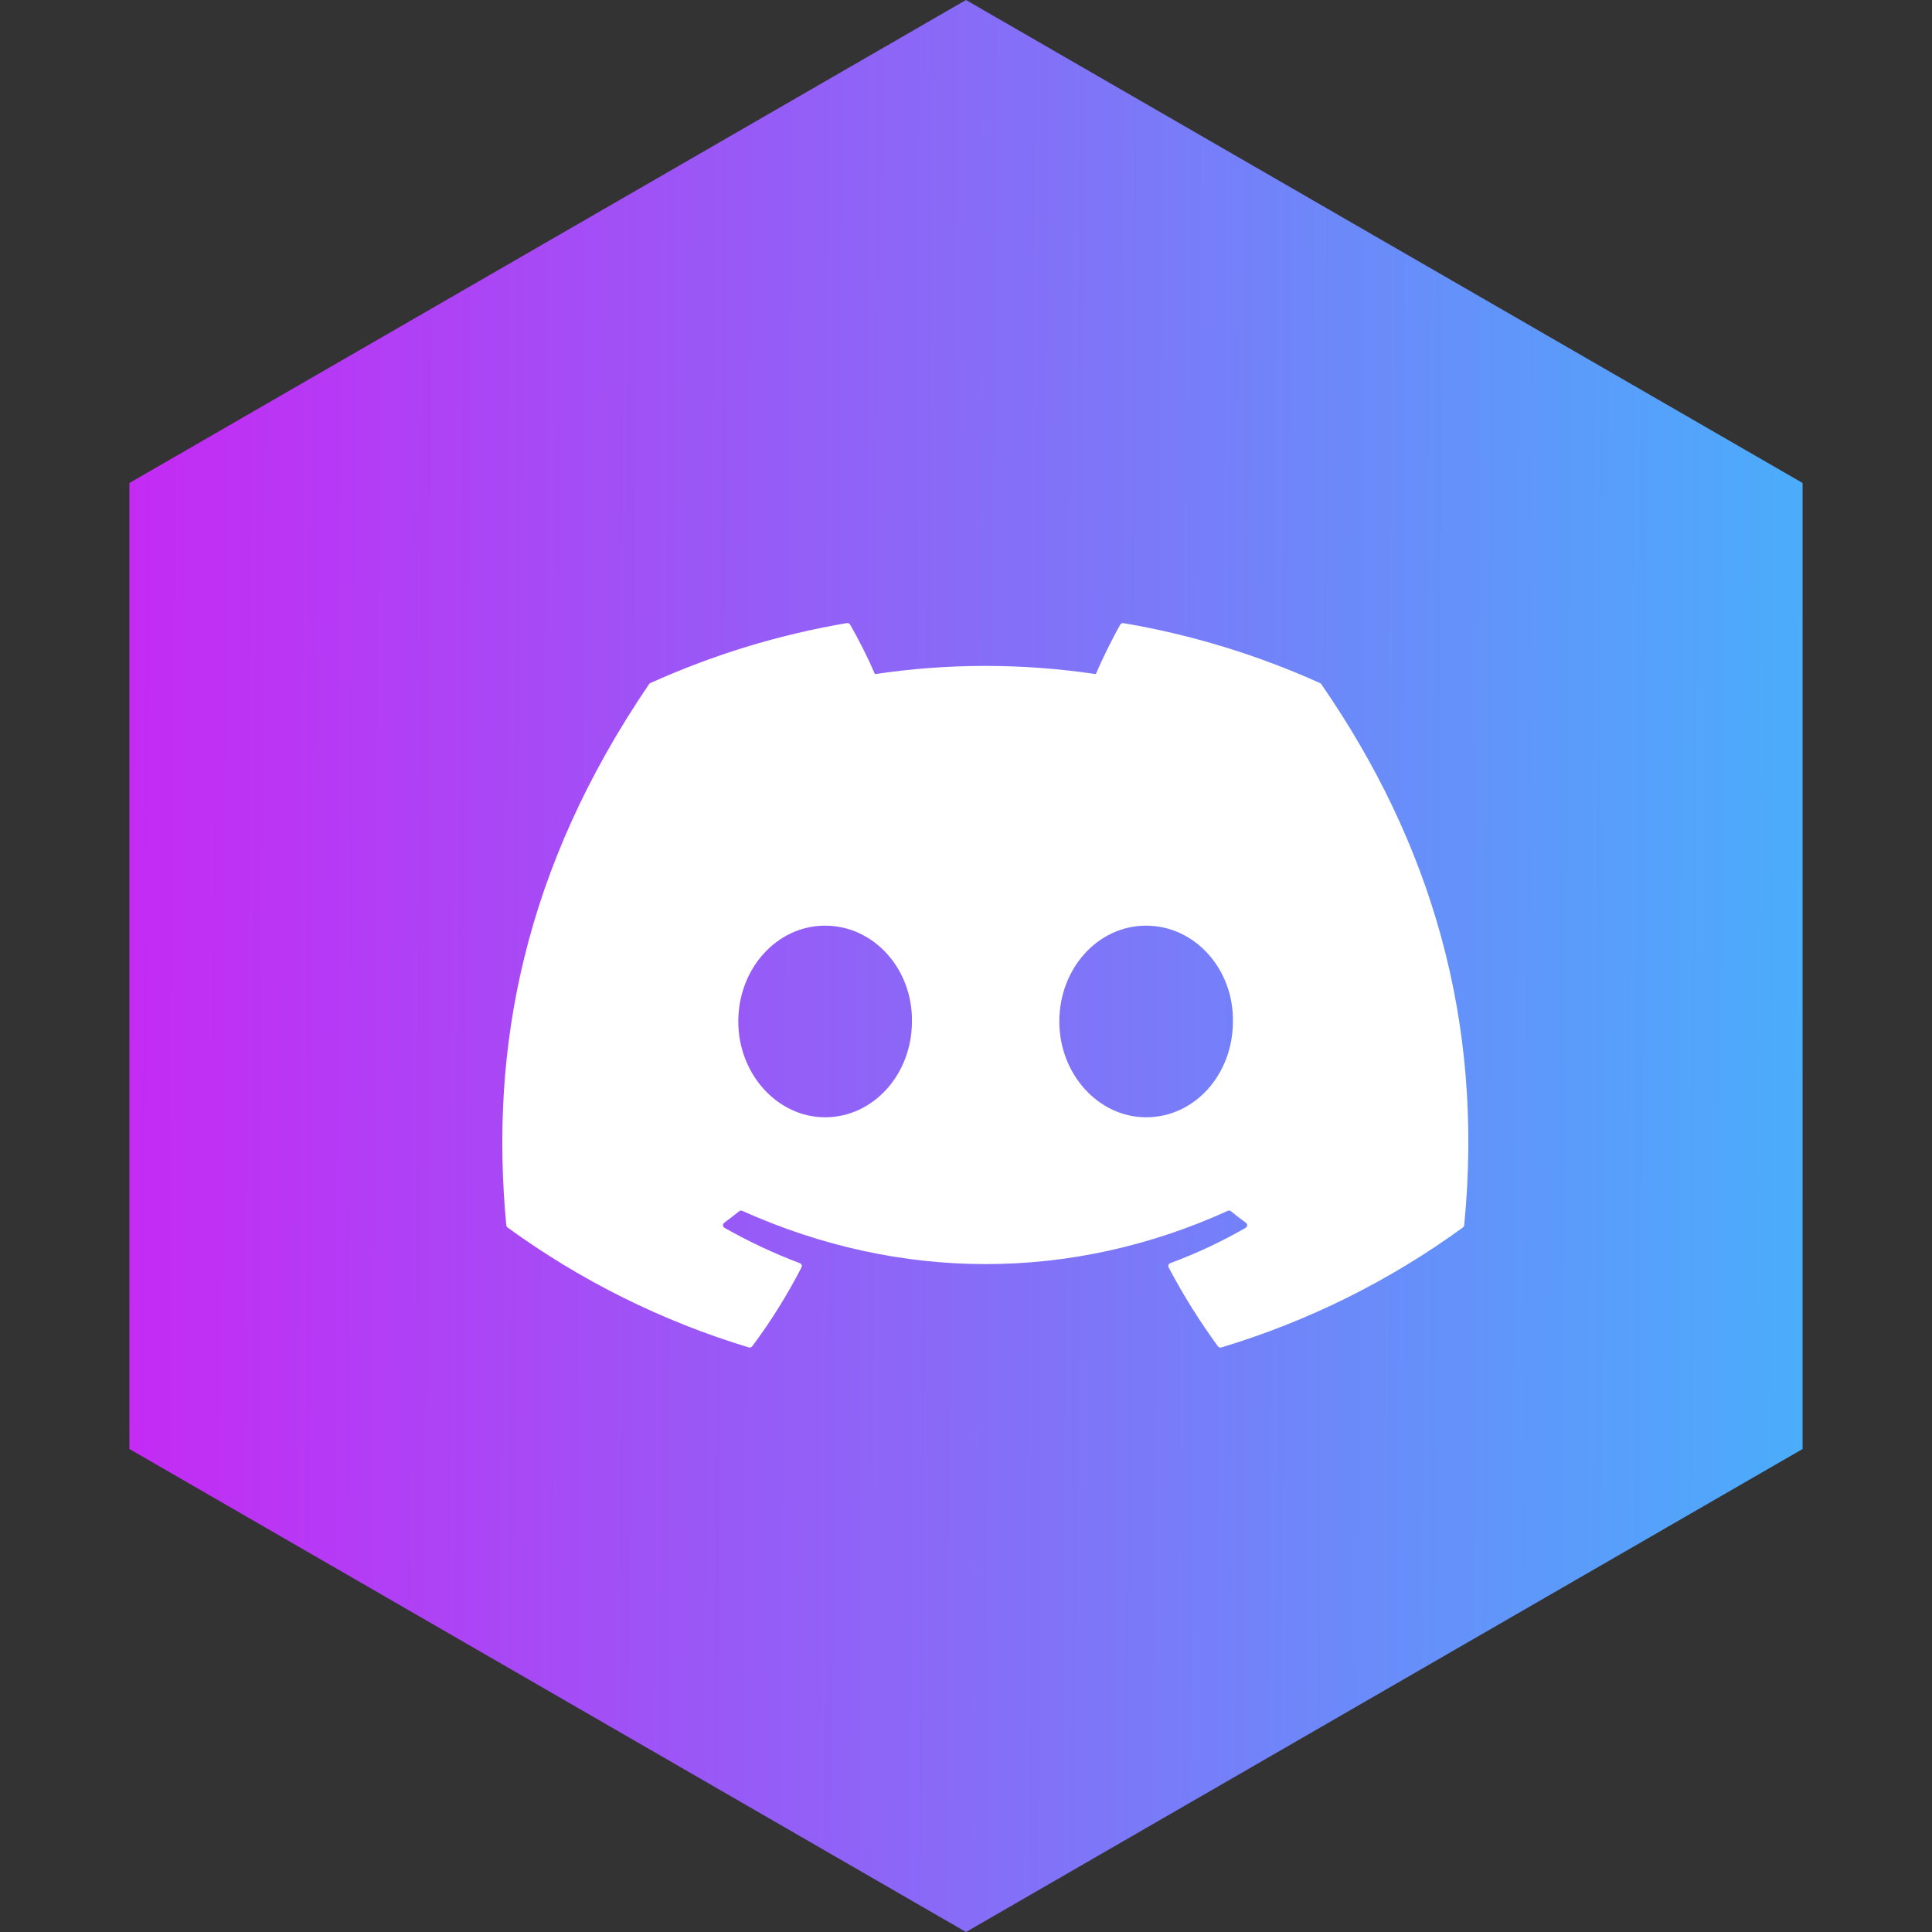 <svg width="50" height="50" viewBox="0 0 50 50" fill="none" xmlns="http://www.w3.org/2000/svg">
<rect x="0" y="0" width="50" height="50" fill="#333333" stroke="none"/>
<path d="M25 0L46.651 12.5V37.5L25 50L3.349 37.5L3.349 12.5L25 0Z" fill="url(#paint0_linear_106_63)"/>
<g clip-path="url(#clip0_106_63)">
<path d="M34.164 17.679C32.57 16.96 30.861 16.429 29.075 16.127C29.059 16.124 29.043 16.126 29.028 16.133C29.013 16.139 29.001 16.151 28.993 16.165C28.774 16.549 28.53 17.05 28.359 17.446C26.465 17.163 24.538 17.163 22.644 17.446C22.453 17.007 22.239 16.579 22.001 16.165C21.993 16.15 21.981 16.139 21.966 16.132C21.951 16.125 21.935 16.122 21.919 16.125C20.133 16.427 18.425 16.958 16.83 17.678C16.817 17.684 16.805 17.694 16.797 17.706C13.555 22.472 12.667 27.12 13.103 31.709C13.104 31.721 13.108 31.732 13.113 31.741C13.119 31.751 13.126 31.76 13.135 31.767C15.027 33.144 17.138 34.194 19.378 34.871C19.394 34.876 19.41 34.876 19.426 34.871C19.442 34.866 19.456 34.857 19.466 34.844C19.948 34.199 20.375 33.515 20.743 32.799C20.748 32.789 20.751 32.778 20.751 32.767C20.752 32.756 20.75 32.745 20.746 32.735C20.742 32.725 20.736 32.715 20.728 32.708C20.72 32.7 20.71 32.694 20.7 32.691C20.027 32.437 19.375 32.131 18.75 31.776C18.739 31.77 18.729 31.761 18.723 31.75C18.716 31.739 18.712 31.726 18.711 31.713C18.71 31.7 18.712 31.687 18.718 31.676C18.723 31.664 18.731 31.654 18.742 31.646C18.873 31.549 19.004 31.448 19.129 31.347C19.14 31.338 19.154 31.332 19.168 31.33C19.183 31.328 19.197 31.331 19.21 31.337C23.301 33.174 27.731 33.174 31.774 31.337C31.787 31.33 31.802 31.328 31.817 31.329C31.831 31.331 31.845 31.337 31.856 31.346C31.981 31.448 32.111 31.549 32.244 31.646C32.254 31.654 32.263 31.664 32.268 31.675C32.274 31.687 32.276 31.7 32.276 31.713C32.275 31.726 32.271 31.738 32.265 31.749C32.258 31.76 32.249 31.77 32.237 31.776C31.615 32.134 30.967 32.438 30.287 32.69C30.276 32.693 30.267 32.699 30.259 32.707C30.251 32.715 30.244 32.724 30.24 32.735C30.236 32.745 30.235 32.756 30.235 32.767C30.236 32.778 30.239 32.789 30.244 32.799C30.619 33.515 31.048 34.196 31.52 34.843C31.53 34.856 31.543 34.866 31.559 34.871C31.575 34.876 31.591 34.877 31.607 34.872C33.851 34.197 35.965 33.147 37.859 31.767C37.869 31.76 37.876 31.752 37.882 31.742C37.888 31.733 37.892 31.722 37.893 31.71C38.414 26.404 37.02 21.794 34.196 17.708C34.189 17.695 34.178 17.685 34.164 17.679ZM21.354 28.915C20.123 28.915 19.107 27.801 19.107 26.435C19.107 25.069 20.103 23.956 21.354 23.956C22.615 23.956 23.621 25.078 23.601 26.435C23.601 27.802 22.605 28.915 21.354 28.915V28.915ZM29.662 28.915C28.429 28.915 27.415 27.801 27.415 26.435C27.415 25.069 28.409 23.956 29.662 23.956C30.922 23.956 31.928 25.078 31.908 26.435C31.908 27.802 30.923 28.915 29.662 28.915V28.915Z" fill="white"/>
</g>
<defs>
<linearGradient id="paint0_linear_106_63" x1="-2.40552e-07" y1="20.946" x2="50.022" y2="21.24" gradientUnits="userSpaceOnUse">
<stop stop-color="#CE20F3"/>
<stop offset="1" stop-color="#41B7FC"/>
</linearGradient>
<clipPath id="clip0_106_63">
<rect width="25" height="25" fill="white" transform="translate(13 13)"/>
</clipPath>
</defs>
</svg>
